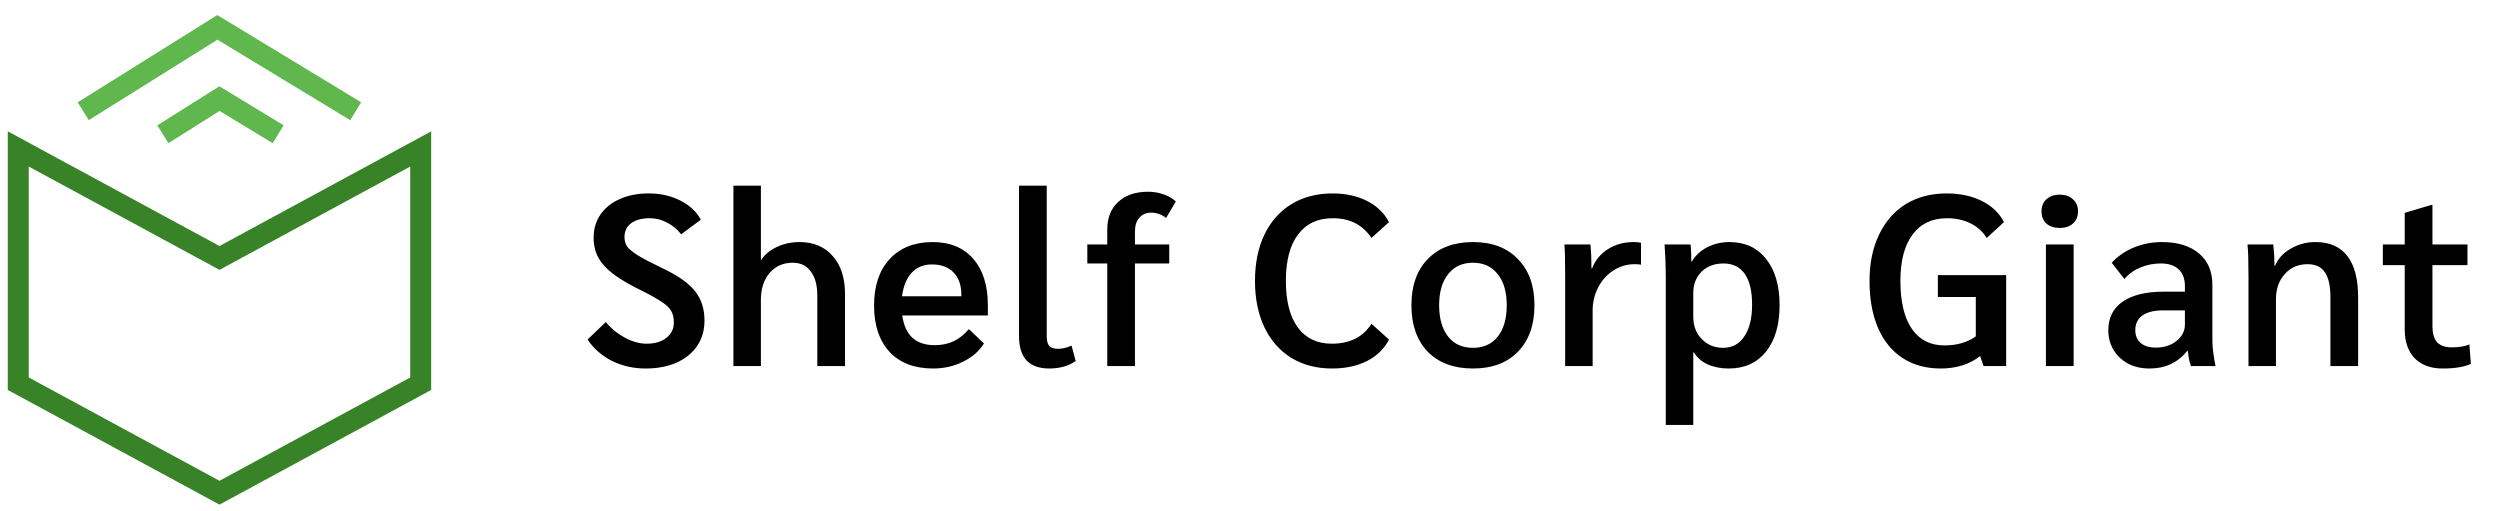 <svg width="137" height="28" viewBox="0 0 137 28" fill="none" xmlns="http://www.w3.org/2000/svg">
<path d="M23.054 8.162L12.027 14.135L1 8.162V21.027L12.027 27L23.054 21.027V8.162Z" stroke="#388328" stroke-width="1.149"/>
<path d="M8.926 7.357L12.027 5.404L15.243 7.357" stroke="#5FB74E" stroke-width="1.149"/>
<path d="M4.561 6.095L11.912 1.5L19.493 6.095" stroke="#5FB74E" stroke-width="1.149"/>
<path d="M35.382 20.194C34.715 20.194 34.102 20.056 33.543 19.781C32.992 19.505 32.544 19.114 32.197 18.608L33.197 17.649C33.481 17.995 33.827 18.279 34.236 18.502C34.653 18.724 35.053 18.835 35.435 18.835C35.888 18.835 36.248 18.728 36.514 18.515C36.79 18.302 36.927 18.022 36.927 17.675C36.927 17.427 36.883 17.222 36.794 17.062C36.705 16.894 36.541 16.729 36.301 16.57C36.061 16.401 35.693 16.192 35.195 15.943C34.538 15.623 34.018 15.322 33.636 15.037C33.254 14.753 32.974 14.451 32.797 14.131C32.619 13.811 32.53 13.443 32.53 13.025C32.53 12.546 32.655 12.124 32.903 11.759C33.161 11.386 33.516 11.102 33.969 10.907C34.422 10.702 34.946 10.6 35.542 10.6C36.19 10.6 36.767 10.729 37.274 10.987C37.789 11.244 38.166 11.595 38.406 12.039L37.327 12.839C37.114 12.563 36.856 12.35 36.554 12.199C36.261 12.039 35.946 11.959 35.608 11.959C35.173 11.959 34.831 12.053 34.582 12.239C34.342 12.417 34.222 12.67 34.222 12.999C34.222 13.203 34.276 13.38 34.382 13.531C34.498 13.674 34.698 13.834 34.982 14.011C35.275 14.189 35.719 14.42 36.314 14.704C37.158 15.104 37.749 15.521 38.087 15.957C38.433 16.383 38.606 16.92 38.606 17.569C38.606 18.093 38.473 18.555 38.206 18.955C37.94 19.346 37.562 19.652 37.074 19.874C36.585 20.087 36.021 20.194 35.382 20.194ZM40.191 10.174H41.697V14.264C41.901 13.954 42.194 13.709 42.576 13.531C42.958 13.354 43.371 13.265 43.815 13.265C44.579 13.265 45.183 13.518 45.627 14.024C46.081 14.531 46.307 15.228 46.307 16.116V20.061H44.788V16.196C44.788 15.628 44.668 15.188 44.428 14.877C44.197 14.557 43.869 14.398 43.442 14.398C42.918 14.398 42.496 14.584 42.176 14.957C41.857 15.33 41.697 15.819 41.697 16.423V20.061H40.191V10.174ZM54.135 17.289H49.444C49.595 18.373 50.186 18.915 51.217 18.915C51.607 18.915 51.954 18.844 52.256 18.701C52.558 18.559 52.838 18.337 53.095 18.035L53.921 18.821C53.664 19.239 53.282 19.572 52.776 19.821C52.278 20.069 51.732 20.194 51.137 20.194C50.115 20.194 49.32 19.892 48.752 19.288C48.183 18.675 47.899 17.826 47.899 16.743C47.899 15.659 48.183 14.811 48.752 14.198C49.329 13.576 50.115 13.265 51.11 13.265C52.06 13.265 52.802 13.572 53.335 14.184C53.868 14.797 54.135 15.646 54.135 16.729V17.289ZM52.682 16.157C52.682 15.632 52.54 15.224 52.256 14.931C51.972 14.637 51.576 14.491 51.07 14.491C50.608 14.491 50.235 14.646 49.951 14.957C49.675 15.259 49.502 15.686 49.431 16.236H52.682V16.157ZM57.495 20.194C56.953 20.194 56.54 20.047 56.256 19.754C55.98 19.452 55.843 19.012 55.843 18.435V10.174H57.361V18.448C57.361 18.688 57.41 18.861 57.508 18.968C57.606 19.066 57.766 19.114 57.988 19.114C58.21 19.114 58.454 19.057 58.721 18.941L58.947 19.781C58.565 20.056 58.081 20.194 57.495 20.194ZM60.677 14.438H59.585V13.398H60.677V12.585C60.677 11.937 60.877 11.431 61.277 11.066C61.677 10.693 62.223 10.507 62.916 10.507C63.218 10.507 63.502 10.556 63.769 10.653C64.035 10.742 64.257 10.871 64.435 11.04L63.902 11.946C63.795 11.857 63.671 11.786 63.529 11.733C63.387 11.679 63.24 11.653 63.089 11.653C62.814 11.653 62.596 11.746 62.436 11.933C62.276 12.11 62.196 12.359 62.196 12.679V13.398H64.075V14.438H62.196V20.061H60.677V14.438ZM72.997 20.194C72.144 20.194 71.398 19.998 70.759 19.608C70.128 19.217 69.639 18.662 69.293 17.942C68.947 17.213 68.773 16.365 68.773 15.397C68.773 14.42 68.947 13.572 69.293 12.852C69.639 12.133 70.132 11.577 70.772 11.186C71.412 10.796 72.162 10.6 73.024 10.6C73.743 10.6 74.374 10.738 74.916 11.013C75.458 11.289 75.858 11.675 76.115 12.172L75.156 13.039C74.676 12.319 73.97 11.959 73.037 11.959C72.211 11.959 71.576 12.257 71.132 12.852C70.688 13.438 70.466 14.287 70.466 15.397C70.466 16.498 70.683 17.347 71.118 17.942C71.554 18.537 72.176 18.835 72.984 18.835C73.97 18.835 74.694 18.471 75.156 17.742L76.115 18.608C75.858 19.114 75.458 19.505 74.916 19.781C74.374 20.056 73.735 20.194 72.997 20.194ZM80.718 20.194C79.669 20.194 78.843 19.887 78.239 19.274C77.644 18.653 77.346 17.804 77.346 16.729C77.346 15.655 77.644 14.811 78.239 14.198C78.843 13.576 79.669 13.265 80.718 13.265C81.766 13.265 82.587 13.576 83.183 14.198C83.787 14.811 84.089 15.655 84.089 16.729C84.089 17.804 83.787 18.653 83.183 19.274C82.587 19.887 81.766 20.194 80.718 20.194ZM80.718 19.061C81.295 19.061 81.748 18.857 82.077 18.448C82.405 18.031 82.57 17.458 82.57 16.729C82.57 16.001 82.405 15.432 82.077 15.024C81.748 14.606 81.295 14.398 80.718 14.398C80.14 14.398 79.687 14.606 79.358 15.024C79.03 15.432 78.865 16.001 78.865 16.729C78.865 17.458 79.03 18.031 79.358 18.448C79.687 18.857 80.14 19.061 80.718 19.061ZM85.771 15.024C85.771 14.269 85.758 13.727 85.731 13.398H87.157C87.192 13.745 87.21 14.136 87.21 14.571V14.704H87.25C87.419 14.26 87.707 13.909 88.116 13.652C88.525 13.394 88.996 13.265 89.528 13.265C89.688 13.265 89.822 13.278 89.928 13.305V14.504C89.839 14.486 89.719 14.478 89.569 14.478C89.151 14.478 88.765 14.593 88.409 14.824C88.063 15.046 87.787 15.353 87.583 15.743C87.379 16.134 87.277 16.556 87.277 17.009V20.061H85.771V15.024ZM91.285 15.13C91.285 14.598 91.263 14.02 91.219 13.398H92.644C92.671 13.691 92.684 14.002 92.684 14.331H92.711C92.915 13.993 93.2 13.731 93.564 13.545C93.937 13.358 94.341 13.265 94.776 13.265C95.629 13.265 96.3 13.576 96.788 14.198C97.277 14.811 97.521 15.655 97.521 16.729C97.521 17.804 97.272 18.653 96.775 19.274C96.277 19.887 95.598 20.194 94.736 20.194C94.301 20.194 93.915 20.118 93.577 19.967C93.239 19.807 92.991 19.59 92.831 19.314H92.791V23.285H91.285V15.13ZM94.43 19.061C94.927 19.061 95.314 18.852 95.589 18.435C95.873 18.017 96.015 17.436 96.015 16.689C96.015 15.952 95.882 15.393 95.616 15.011C95.349 14.629 94.958 14.438 94.443 14.438C93.954 14.438 93.555 14.589 93.244 14.891C92.942 15.193 92.791 15.579 92.791 16.05V17.369C92.791 17.858 92.946 18.262 93.257 18.581C93.568 18.901 93.959 19.061 94.43 19.061ZM109.938 15.077V20.061H108.699L108.513 19.514C107.926 19.967 107.207 20.194 106.354 20.194C105.546 20.194 104.848 20.003 104.262 19.621C103.676 19.239 103.227 18.688 102.916 17.969C102.606 17.249 102.45 16.392 102.45 15.397C102.45 14.429 102.623 13.585 102.97 12.865C103.316 12.137 103.805 11.577 104.435 11.186C105.075 10.796 105.821 10.6 106.674 10.6C107.411 10.6 108.055 10.738 108.606 11.013C109.157 11.289 109.561 11.675 109.819 12.172L108.872 13.039C108.65 12.683 108.353 12.417 107.98 12.239C107.607 12.053 107.18 11.959 106.701 11.959C105.883 11.959 105.253 12.257 104.809 12.852C104.364 13.447 104.142 14.296 104.142 15.397C104.142 16.534 104.351 17.409 104.769 18.022C105.186 18.626 105.781 18.928 106.554 18.928C107.238 18.928 107.811 18.764 108.273 18.435V16.276H106.194V15.077H109.938ZM112.876 12.492C112.574 12.492 112.329 12.412 112.143 12.252C111.965 12.084 111.876 11.861 111.876 11.586C111.876 11.302 111.965 11.08 112.143 10.92C112.329 10.751 112.574 10.667 112.876 10.667C113.178 10.667 113.418 10.751 113.595 10.92C113.782 11.08 113.875 11.302 113.875 11.586C113.875 11.861 113.782 12.084 113.595 12.252C113.418 12.412 113.178 12.492 112.876 12.492ZM112.116 13.398H113.635V20.061H112.116V13.398ZM117.788 20.194C117.353 20.194 116.962 20.105 116.615 19.927C116.278 19.741 116.011 19.488 115.816 19.168C115.629 18.848 115.536 18.488 115.536 18.088C115.536 17.413 115.798 16.894 116.322 16.53C116.855 16.165 117.606 15.983 118.574 15.983H119.733V15.677C119.733 15.277 119.618 14.971 119.387 14.757C119.156 14.544 118.832 14.438 118.414 14.438C118.015 14.438 117.637 14.513 117.282 14.664C116.935 14.806 116.647 15.015 116.416 15.29L115.723 14.398C116.06 14.033 116.469 13.754 116.949 13.558C117.428 13.363 117.935 13.265 118.468 13.265C119.338 13.265 120.018 13.474 120.506 13.891C120.995 14.3 121.239 14.877 121.239 15.623V18.688C121.239 18.875 121.257 19.101 121.292 19.368C121.328 19.625 121.368 19.856 121.412 20.061H120.067C119.987 19.874 119.929 19.594 119.893 19.221H119.867C119.351 19.87 118.659 20.194 117.788 20.194ZM118.134 19.048C118.588 19.048 118.965 18.928 119.267 18.688C119.578 18.439 119.733 18.137 119.733 17.782V17.009H118.534C118.046 17.009 117.668 17.102 117.402 17.289C117.144 17.476 117.015 17.742 117.015 18.088C117.015 18.39 117.113 18.626 117.308 18.795C117.504 18.963 117.779 19.048 118.134 19.048ZM123.217 15.13C123.217 14.304 123.199 13.727 123.163 13.398H124.576C124.62 13.816 124.642 14.207 124.642 14.571H124.669C124.838 14.171 125.126 13.856 125.535 13.625C125.944 13.385 126.397 13.265 126.894 13.265C127.667 13.265 128.249 13.523 128.64 14.038C129.031 14.544 129.226 15.299 129.226 16.303V20.061H127.707V16.29C127.707 15.668 127.605 15.21 127.401 14.917C127.205 14.624 126.89 14.478 126.454 14.478C125.939 14.478 125.522 14.66 125.202 15.024C124.882 15.379 124.722 15.841 124.722 16.41V20.061H123.217V15.13ZM133.858 20.194C133.209 20.194 132.698 20.007 132.325 19.634C131.961 19.252 131.779 18.728 131.779 18.062V14.531H130.58V13.398H131.779V11.666L133.245 11.226H133.298V13.398H135.217V14.531H133.298V17.862C133.298 18.262 133.382 18.559 133.551 18.755C133.729 18.941 134 19.035 134.364 19.035C134.755 19.035 135.074 18.981 135.323 18.875L135.403 19.941C135.039 20.109 134.524 20.194 133.858 20.194Z" fill="black"/>
</svg>
